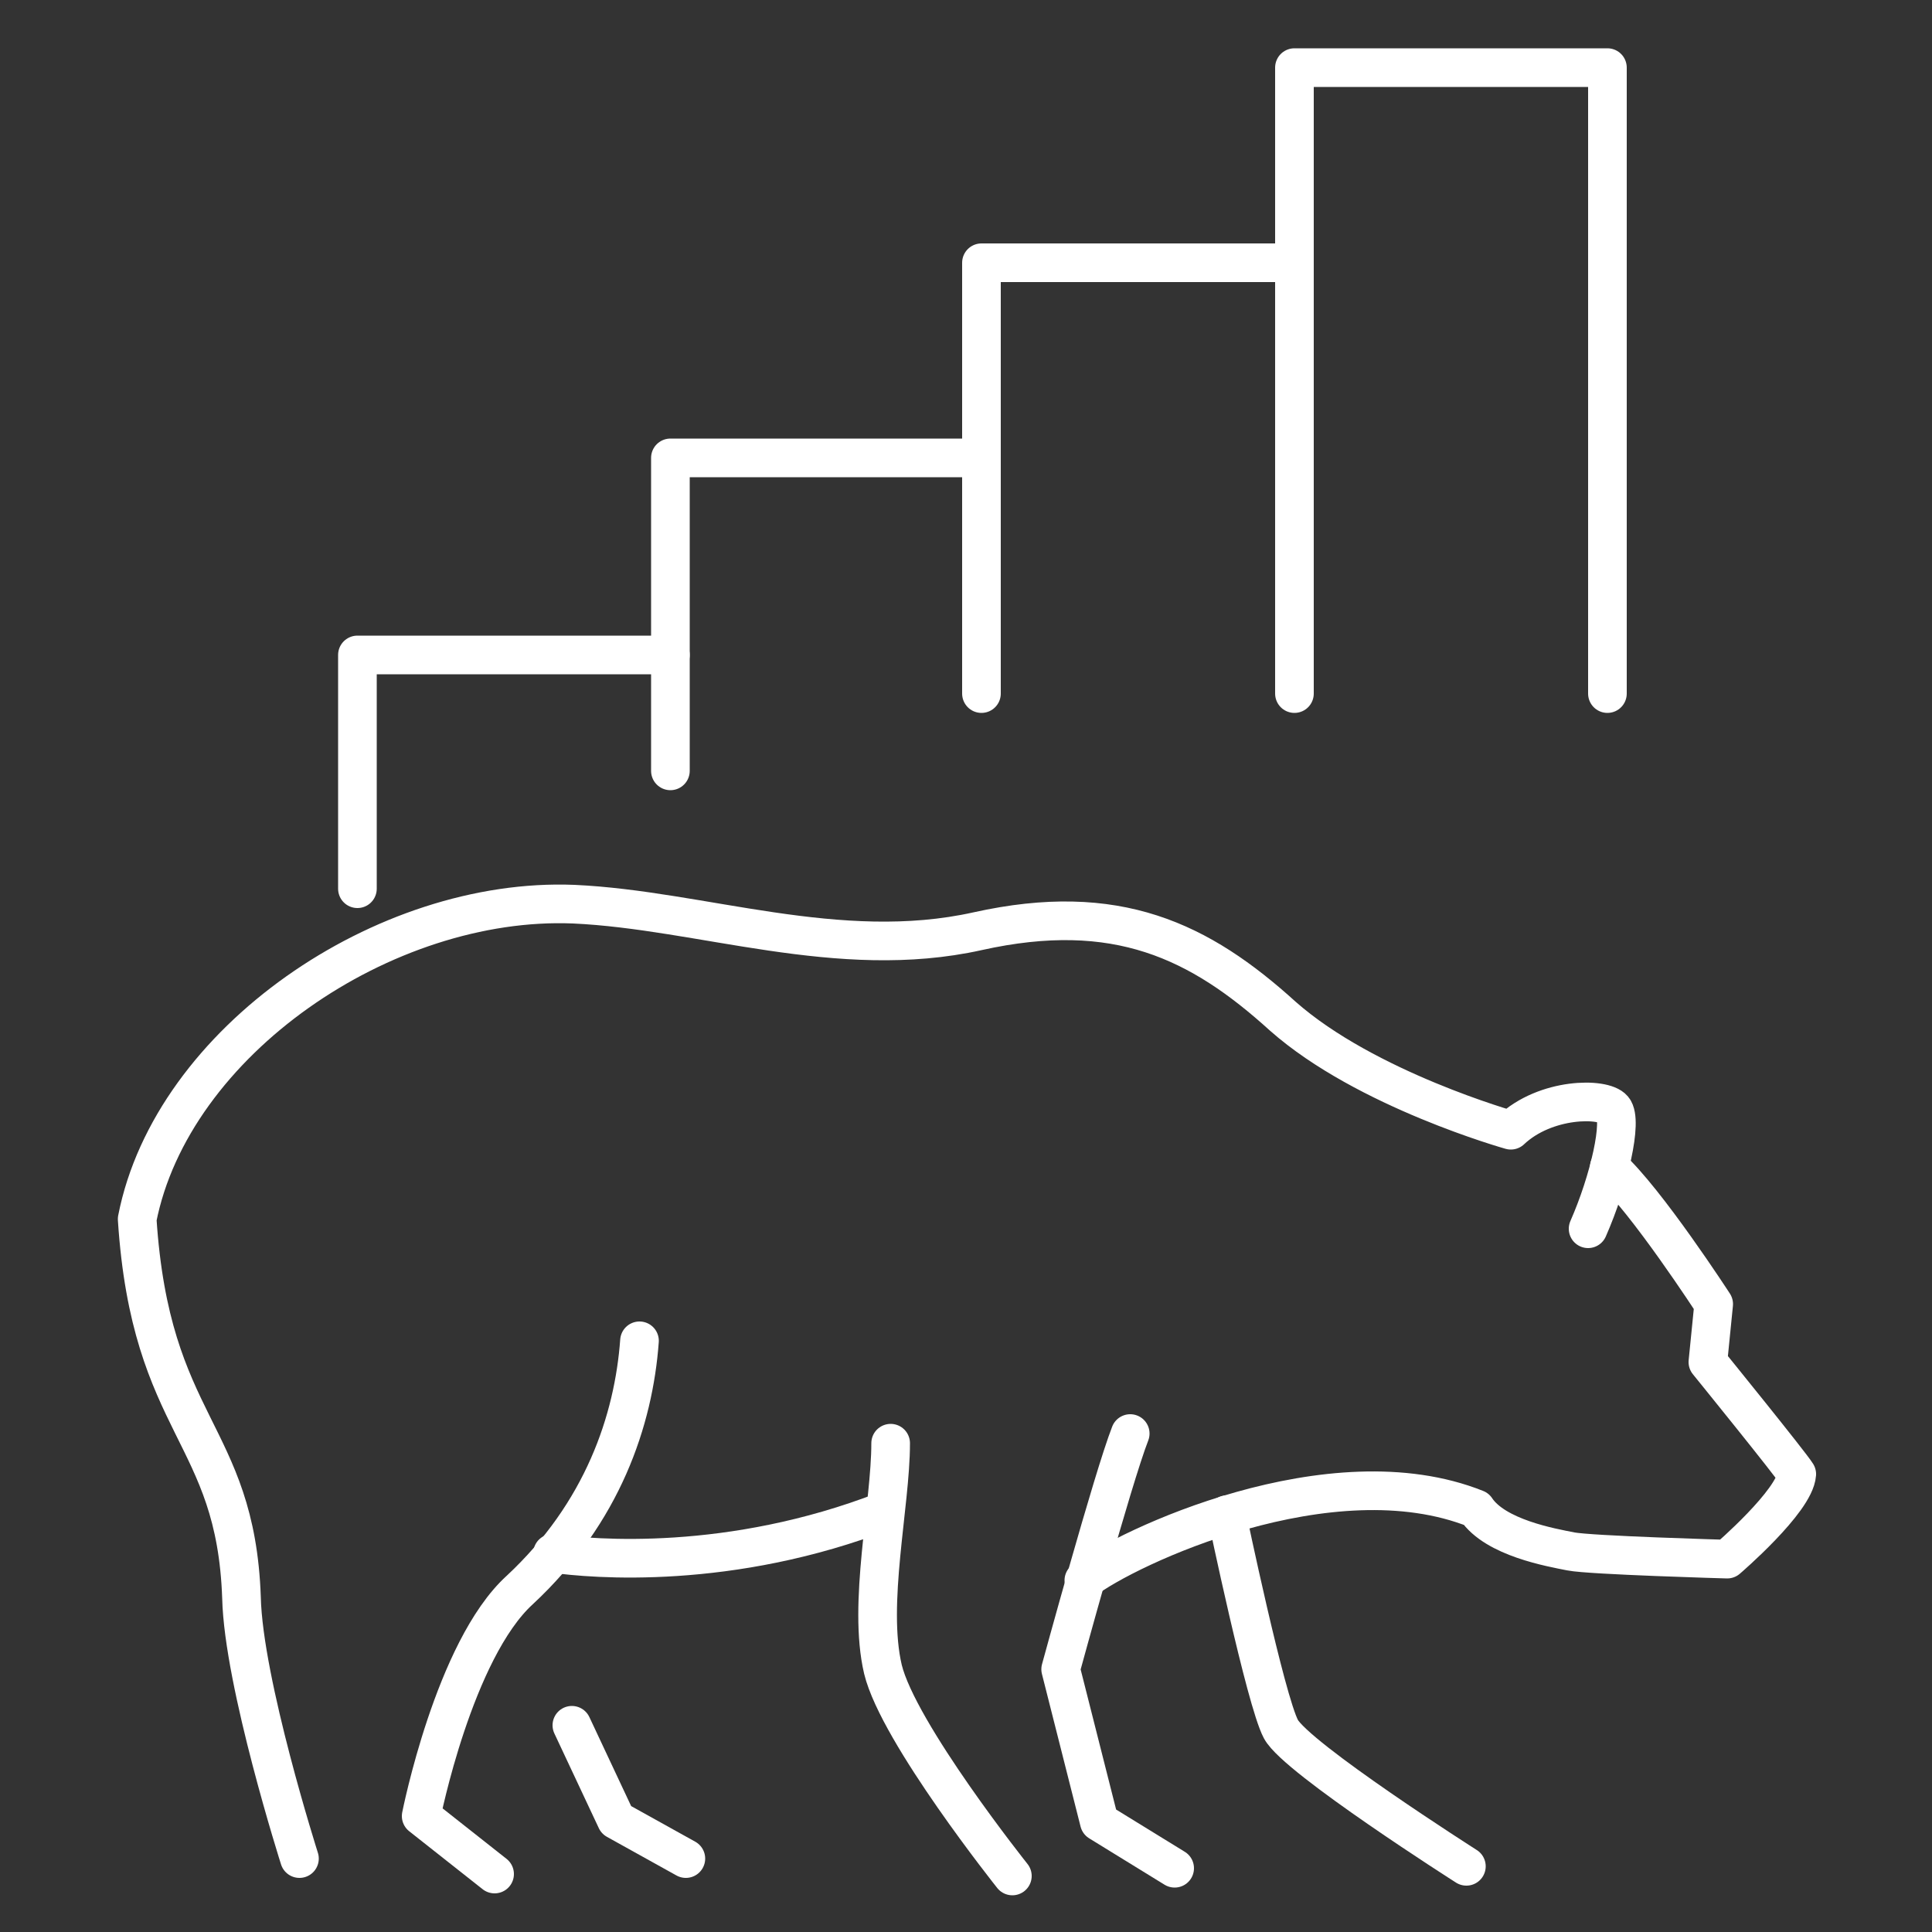 <?xml version="1.0" encoding="utf-8"?>
<!-- Generator: Adobe Illustrator 22.0.1, SVG Export Plug-In . SVG Version: 6.00 Build 0)  -->
<svg version="1.1" id="Layer_1" xmlns="http://www.w3.org/2000/svg" xmlns:xlink="http://www.w3.org/1999/xlink" x="0px" y="0px"
	 viewBox="0 0 100 100" style="enable-background:new 0 0 100 100;" xml:space="preserve">
<rect x="0" y="0" width="100" height="100" fill="#333333" stroke="none"/>
<style type="text/css">
	.st0{fill:none;stroke:#FFFFFF;stroke-width:2;stroke-linecap:round;stroke-linejoin:round;stroke-miterlimit:10;}
</style>
<g>
	<path class="st0" d="M33.1,69.4c-0.3,4.1-1.9,8.9-6.2,12.9c-3.4,3.1-5.1,11.7-5.1,11.7l3.8,3"/>
	<path class="st0" d="M28.6,80.4c2.1,0.3,9.2,0.9,17.2-2.2"/>
	<path class="st0" d="M46.1,74.7c0,3.2-1.2,8.3-0.4,11.7c0.8,3.3,6.7,10.7,6.7,10.7"/>
	<path class="st0" d="M58.5,74.2c-0.9,2.3-3.6,12.2-3.6,12.2l2,7.9l3.9,2.4"/>
	<path class="st0" d="M63.5,78.4c0,0,2,9.6,2.8,11.1c0.8,1.5,9.6,7.1,9.6,7.1"/>
	<polyline class="st0" points="29.6,89.3 31.9,94.2 35.5,96.2 	"/>
	<path class="st0" d="M82.2,63.6c1.1-2.5,1.8-5.6,1.3-6.2c-0.5-0.6-3.5-0.6-5.3,1.1c0,0-7.5-2.1-11.8-5.9c-4.3-3.9-8.6-6-15.8-4.4
		c-7.2,1.6-14.3-1.1-20.9-1.4c-9.8-0.4-20.8,7.1-22.6,16.3c0.7,10.8,5.1,11,5.4,19.6c0.1,4.4,3,13.5,3,13.5"/>
	<path class="st0" d="M83.3,60.4c1.9,1.7,5.4,7.1,5.4,7.1l-0.3,3c0,0,4.3,5.3,4.6,5.8c-0.1,1.4-3.6,4.4-3.6,4.4s-7.1-0.2-8.1-0.4
		c-1-0.2-3.9-0.7-4.9-2.2c-7.5-3-18.1,2-20.3,3.7"/>
	<g>
		<polyline class="st0" points="18.5,46 18.5,33.9 34.7,33.9 		"/>
		<polyline class="st0" points="34.7,39.9 34.7,23.7 50.8,23.7 		"/>
		<polyline class="st0" points="50.8,35.9 50.8,13.6 67,13.6 		"/>
		<polyline class="st0" points="67,35.9 67,3.5 83.2,3.5 83.2,35.9 		"/>
	</g>
</g>
</svg>
